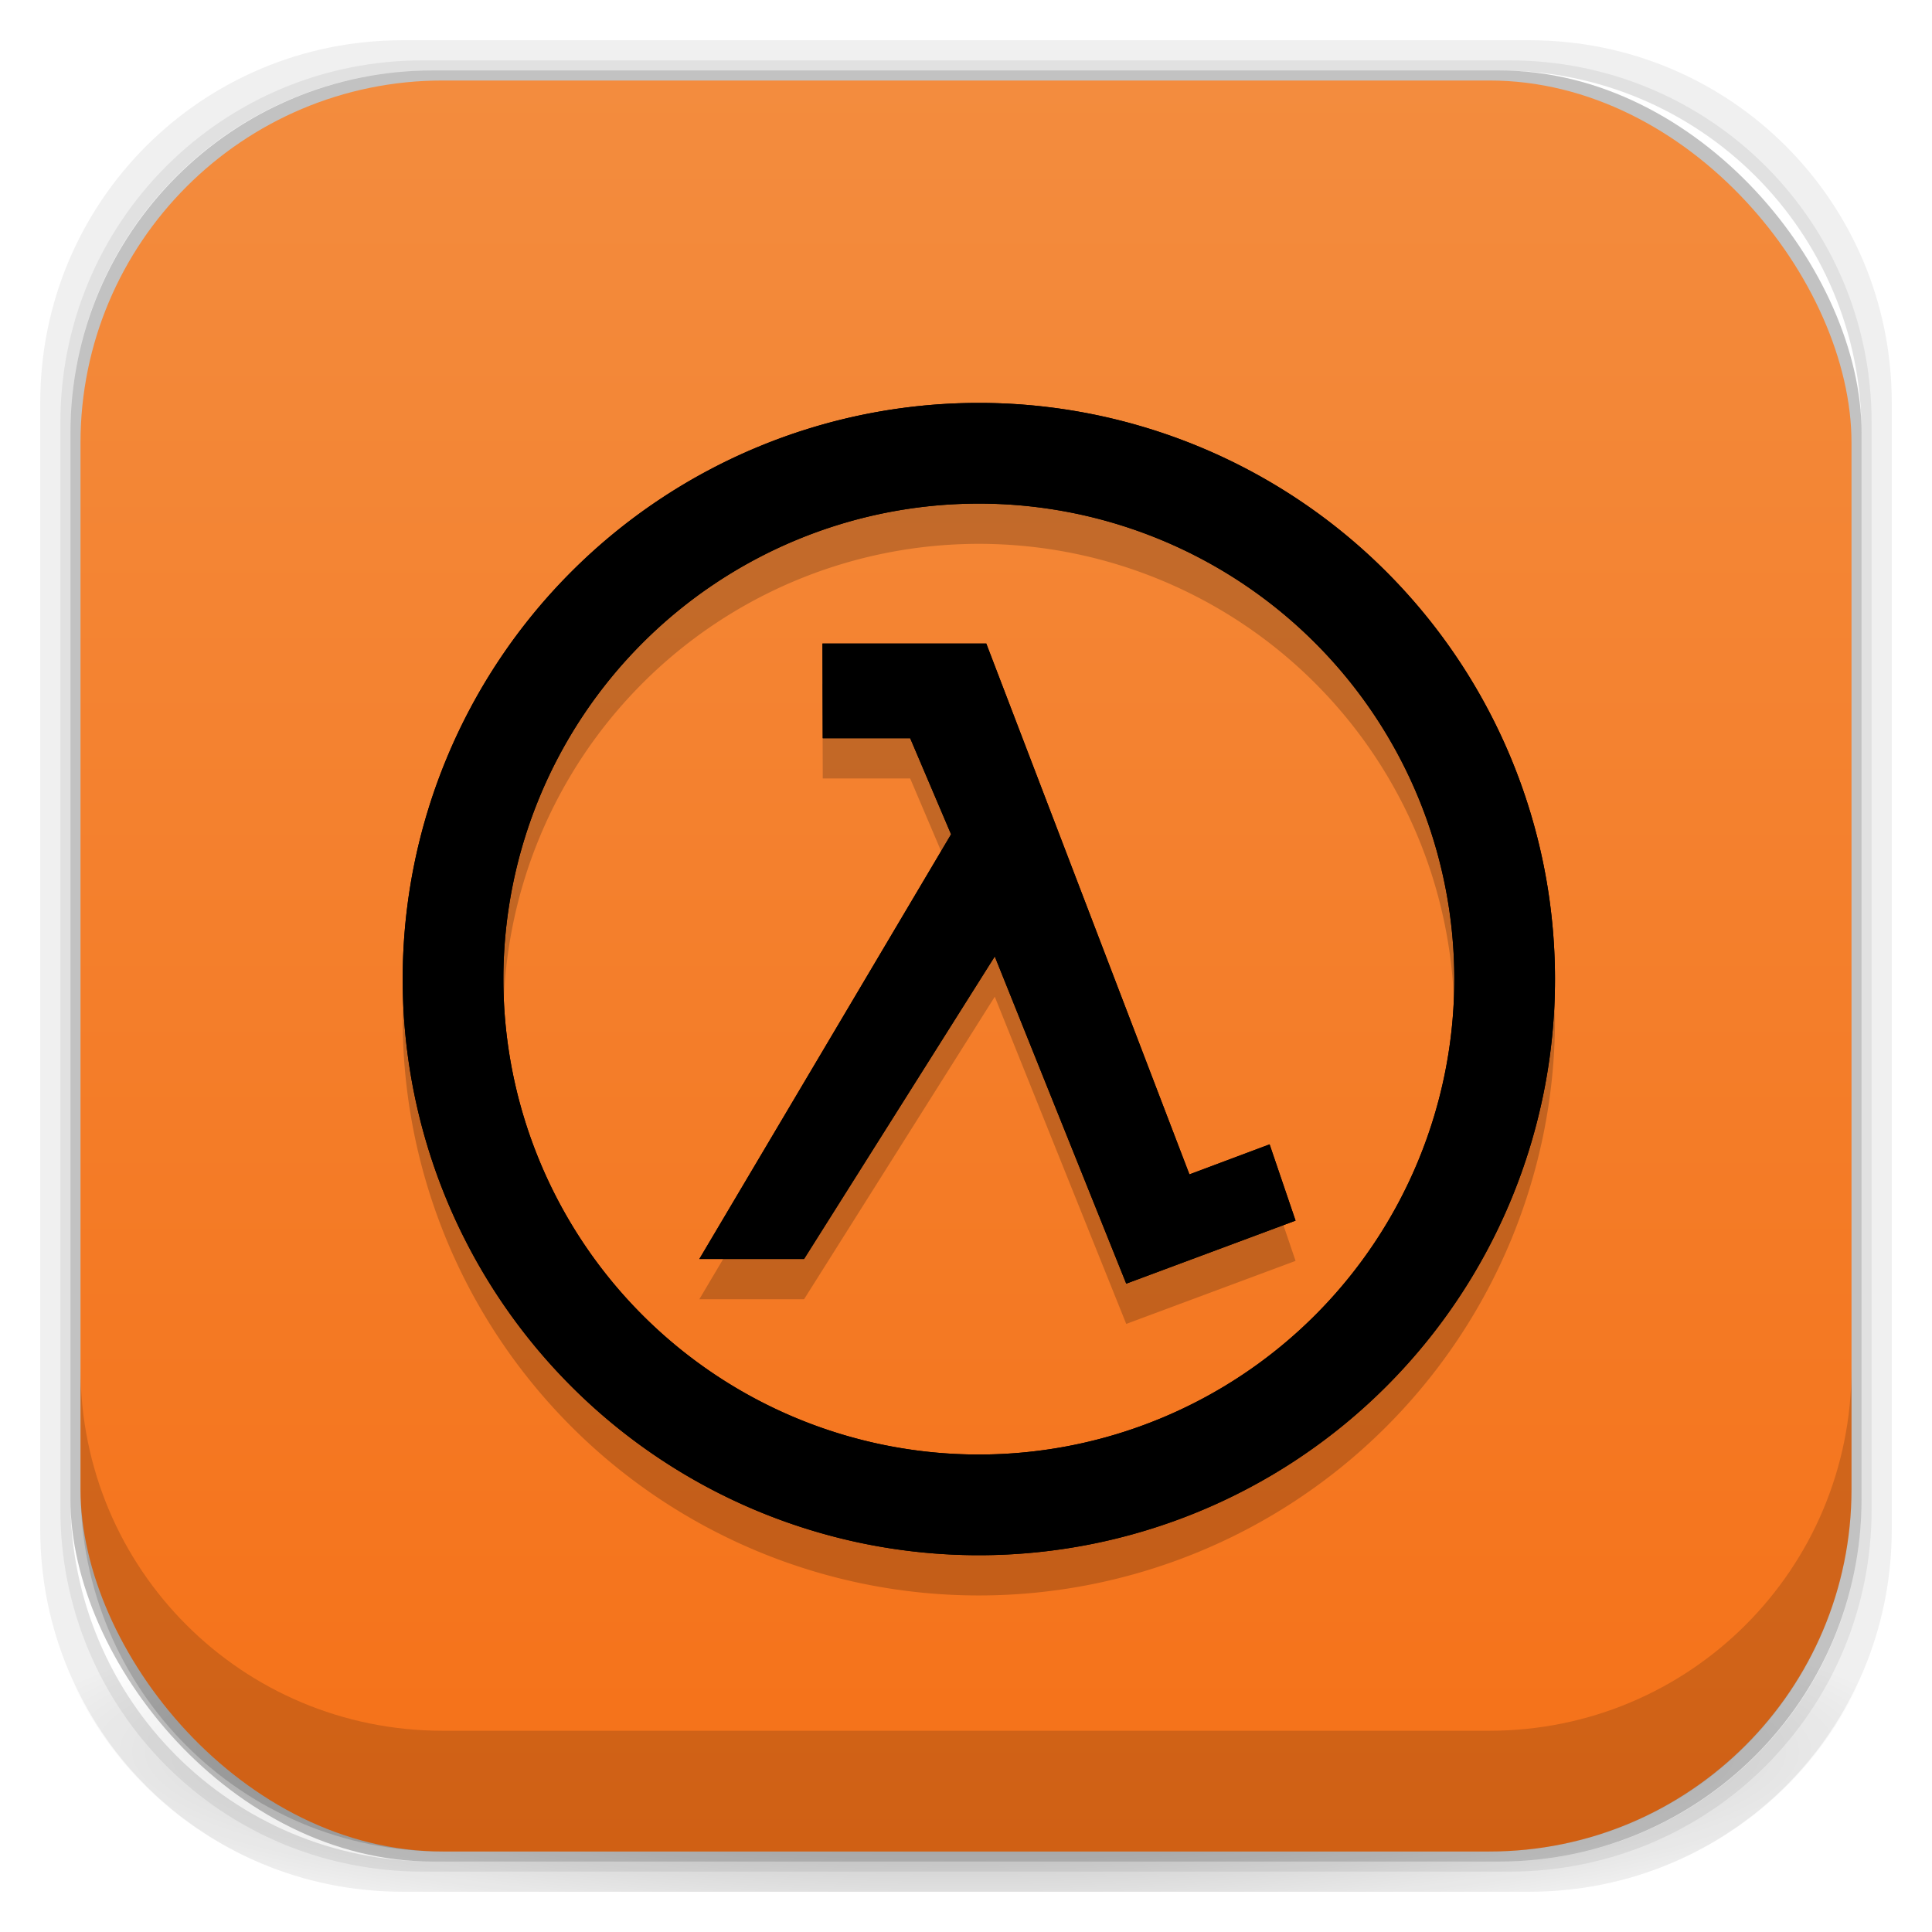 <?xml version="1.0" encoding="UTF-8" standalone="no"?>
<!-- Created with Inkscape (http://www.inkscape.org/) -->

<svg
   xmlns:dc="http://purl.org/dc/elements/1.1/"
   xmlns:cc="http://creativecommons.org/ns#"
   xmlns:rdf="http://www.w3.org/1999/02/22-rdf-syntax-ns#"
   xmlns:svg="http://www.w3.org/2000/svg"
   xmlns="http://www.w3.org/2000/svg"
   xmlns:xlink="http://www.w3.org/1999/xlink"
   xmlns:sodipodi="http://sodipodi.sourceforge.net/DTD/sodipodi-0.dtd"
   xmlns:inkscape="http://www.inkscape.org/namespaces/inkscape"
   width="48"
   height="48"
   id="svg4230"
   version="1.1"
   inkscape:version="0.48.4 r9939"
   sodipodi:docname="steam_icon_70.svg">
  <defs
     id="defs4232">
    <linearGradient
       id="linearGradient3900">
      <stop
         id="stop3902"
         offset="0"
         style="stop-color:#f57118;stop-opacity:1;" />
      <stop
         id="stop3904"
         offset="1"
         style="stop-color:#f38c3e;stop-opacity:1;" />
    </linearGradient>
    <linearGradient
       id="linearGradient4015">
      <stop
         style="stop-color:#000000;stop-opacity:0.392;"
         offset="0"
         id="stop4017" />
      <stop
         style="stop-color:#000000;stop-opacity:0;"
         offset="1"
         id="stop4019" />
    </linearGradient>
    <linearGradient
       id="linearGradient3997">
      <stop
         style="stop-color:#d7d6d6;stop-opacity:1;"
         offset="0"
         id="stop3999" />
      <stop
         style="stop-color:#ffffff;stop-opacity:1;"
         offset="1"
         id="stop4001" />
    </linearGradient>
    <linearGradient
       id="linearGradient3932">
      <stop
         style="stop-color:#f7f7f7;stop-opacity:1;"
         offset="0"
         id="stop3934" />
      <stop
         style="stop-color:#ffdbdb;stop-opacity:1;"
         offset="1"
         id="stop3936" />
    </linearGradient>
    <linearGradient
       inkscape:collect="always"
       id="linearGradient3890">
      <stop
         style="stop-color:#000000;stop-opacity:1;"
         offset="0"
         id="stop3892" />
      <stop
         style="stop-color:#000000;stop-opacity:0;"
         offset="1"
         id="stop3894" />
    </linearGradient>
    <linearGradient
       id="linearGradient3877">
      <stop
         style="stop-color:#000000;stop-opacity:0;"
         offset="0"
         id="stop3879" />
      <stop
         style="stop-color:#000000;stop-opacity:0.039;"
         offset="1"
         id="stop3881" />
    </linearGradient>
    <linearGradient
       id="linearGradient4524">
      <stop
         style="stop-color:#b9292a;stop-opacity:1;"
         offset="0"
         id="stop4526" />
      <stop
         style="stop-color:#ef5457;stop-opacity:1;"
         offset="1"
         id="stop4528" />
    </linearGradient>
    <linearGradient
       id="linearGradient4512">
      <stop
         style="stop-color:#d9d2d1;stop-opacity:1;"
         offset="0"
         id="stop4514" />
      <stop
         style="stop-color:#fefcfc;stop-opacity:1;"
         offset="1"
         id="stop4516" />
    </linearGradient>
    <linearGradient
       id="linearGradient4243">
      <stop
         style="stop-color:#000000;stop-opacity:1;"
         offset="0"
         id="stop4245" />
      <stop
         style="stop-color:#000000;stop-opacity:0;"
         offset="1"
         id="stop4247" />
    </linearGradient>
    <linearGradient
       id="linearGradient4216">
      <stop
         style="stop-color:#a0c4e6;stop-opacity:1;"
         offset="0"
         id="stop4218" />
      <stop
         style="stop-color:#d0e2f1;stop-opacity:1;"
         offset="1"
         id="stop4220" />
    </linearGradient>
    <linearGradient
       id="linearGradient4208">
      <stop
         style="stop-color:#70a3d6;stop-opacity:1;"
         offset="0"
         id="stop4210" />
      <stop
         style="stop-color:#88b6e1;stop-opacity:1;"
         offset="1"
         id="stop4212" />
    </linearGradient>
    <linearGradient
       id="linearGradient4200">
      <stop
         style="stop-color:#427dbe;stop-opacity:1;"
         offset="0"
         id="stop4202" />
      <stop
         style="stop-color:#739bd1;stop-opacity:1;"
         offset="1"
         id="stop4204" />
    </linearGradient>
    <linearGradient
       id="linearGradient4192">
      <stop
         style="stop-color:#4970a4;stop-opacity:1;"
         offset="0"
         id="stop4194" />
      <stop
         style="stop-color:#6090c0;stop-opacity:1;"
         offset="1"
         id="stop4196" />
    </linearGradient>
    <radialGradient
       inkscape:collect="always"
       xlink:href="#linearGradient3688-166-749-5-9-1"
       id="radialGradient4351"
       gradientUnits="userSpaceOnUse"
       gradientTransform="matrix(2.32,0,0,0.4,28.618,28.6)"
       cx="4.993"
       cy="43.5"
       fx="4.993"
       fy="43.5"
       r="2.5" />
    <linearGradient
       id="linearGradient3688-166-749-5-9-1">
      <stop
         id="stop2883-0-2-9"
         style="stop-color:#181818;stop-opacity:1"
         offset="0" />
      <stop
         id="stop2885-5-3-8"
         style="stop-color:#181818;stop-opacity:0"
         offset="1" />
    </linearGradient>
    <linearGradient
       id="linearGradient3688-464-309-8-9-4">
      <stop
         id="stop2889-9-9-1"
         style="stop-color:#181818;stop-opacity:1"
         offset="0" />
      <stop
         id="stop2891-4-2-9"
         style="stop-color:#181818;stop-opacity:0"
         offset="1" />
    </linearGradient>
    <linearGradient
       id="linearGradient3702-501-757-0-4-0">
      <stop
         id="stop2895-0-2-1"
         style="stop-color:#181818;stop-opacity:0"
         offset="0" />
      <stop
         id="stop2897-2-8-2"
         style="stop-color:#181818;stop-opacity:1"
         offset="0.5" />
      <stop
         id="stop2899-6-1-6"
         style="stop-color:#181818;stop-opacity:0"
         offset="1" />
    </linearGradient>
    <linearGradient
       id="linearGradient3811-3">
      <stop
         style="stop-color:#000000;stop-opacity:1;"
         offset="0"
         id="stop3813-0" />
      <stop
         style="stop-color:#000000;stop-opacity:0;"
         offset="1"
         id="stop3815-0" />
    </linearGradient>
    <clipPath
       id="clipPath-887332295">
      <g
         id="g3945"
         transform="translate(0,-1004.362)">
        <rect
           id="rect3947"
           fill="#1890d0"
           width="46"
           height="46"
           x="1"
           y="1005.36"
           rx="4" />
      </g>
    </clipPath>
    <clipPath
       id="clipPath-867792831">
      <g
         id="g3940"
         transform="translate(0,-1004.362)">
        <rect
           id="rect3942"
           fill="#1890d0"
           width="46"
           height="46"
           x="1"
           y="1005.36"
           rx="4" />
      </g>
    </clipPath>
    <linearGradient
       gradientTransform="translate(-47.998,0.002)"
       gradientUnits="userSpaceOnUse"
       x2="47"
       x1="1"
       id="linearGradient3764">
      <stop
         id="stop3935"
         stop-opacity="1"
         stop-color="#e4e4e4" />
      <stop
         id="stop3937"
         stop-opacity="1"
         stop-color="#eee"
         offset="1" />
    </linearGradient>
    <radialGradient
       inkscape:collect="always"
       xlink:href="#linearGradient4243"
       id="radialGradient4274"
       gradientUnits="userSpaceOnUse"
       gradientTransform="matrix(1.043,0,0,0.196,-1.043,35.185)"
       cx="24"
       cy="42.5"
       fx="24"
       fy="42.5"
       r="23" />
    <linearGradient
       inkscape:collect="always"
       xlink:href="#linearGradient3900"
       id="linearGradient4530"
       x1="24"
       y1="46"
       x2="24"
       y2="2"
       gradientUnits="userSpaceOnUse" />
    <linearGradient
       inkscape:collect="always"
       xlink:href="#linearGradient4512"
       id="linearGradient4554"
       gradientUnits="userSpaceOnUse"
       x1="12.5"
       y1="28"
       x2="12.5"
       y2="17" />
    <radialGradient
       inkscape:collect="always"
       xlink:href="#linearGradient3877"
       id="radialGradient3883"
       cx="24"
       cy="23"
       fx="24"
       fy="23"
       r="15"
       gradientUnits="userSpaceOnUse" />
    <radialGradient
       inkscape:collect="always"
       xlink:href="#linearGradient3890"
       id="radialGradient3896"
       cx="24"
       cy="23"
       fx="24"
       fy="23"
       r="15"
       gradientUnits="userSpaceOnUse" />
    <linearGradient
       inkscape:collect="always"
       xlink:href="#linearGradient3932"
       id="linearGradient3938"
       x1="24"
       y1="1018.362"
       x2="24"
       y2="1037.362"
       gradientUnits="userSpaceOnUse" />
    <linearGradient
       inkscape:collect="always"
       xlink:href="#linearGradient3932"
       id="linearGradient3086"
       gradientUnits="userSpaceOnUse"
       x1="24"
       y1="1018.362"
       x2="24"
       y2="1037.362" />
    <linearGradient
       inkscape:collect="always"
       xlink:href="#linearGradient3932"
       id="linearGradient3088"
       gradientUnits="userSpaceOnUse"
       x1="24"
       y1="1018.362"
       x2="24"
       y2="1037.362" />
    <linearGradient
       inkscape:collect="always"
       xlink:href="#linearGradient3932"
       id="linearGradient3091"
       gradientUnits="userSpaceOnUse"
       x1="24"
       y1="1018.362"
       x2="24"
       y2="1036.362"
       gradientTransform="translate(0,1)" />
    <linearGradient
       inkscape:collect="always"
       xlink:href="#linearGradient3932"
       id="linearGradient3094"
       gradientUnits="userSpaceOnUse"
       x1="24"
       y1="1018.362"
       x2="24"
       y2="1037.362"
       gradientTransform="translate(0,1)" />
    <linearGradient
       inkscape:collect="always"
       xlink:href="#linearGradient3932"
       id="linearGradient3098"
       gradientUnits="userSpaceOnUse"
       x1="24"
       y1="1018.362"
       x2="24"
       y2="1036.362"
       gradientTransform="matrix(1,0,0,-1,0,2054.724)" />
    <linearGradient
       inkscape:collect="always"
       xlink:href="#linearGradient3932"
       id="linearGradient3892"
       x1="24"
       y1="1018.362"
       x2="24"
       y2="1037.362"
       gradientUnits="userSpaceOnUse" />
    <clipPath
       id="clipPath-440697951">
      <g
         id="g3109"
         transform="translate(0,-1004.362)">
        <path
           id="path3111"
           fill="#1890d0"
           transform="matrix(15.333,0,0,11.5,415,878.862)"
           d="m -24 13 c 0 1.105 -0.672 2 -1.5 2 -0.828 0 -1.5 -0.895 -1.5 -2 0 -1.105 0.672 -2 1.5 -2 0.828 0 1.5 0.895 1.5 2 z" />
      </g>
    </clipPath>
    <clipPath
       id="clipPath-429329264">
      <g
         id="g3104"
         transform="translate(0,-1004.362)">
        <path
           id="path3106"
           fill="#1890d0"
           transform="matrix(15.333,0,0,11.5,415,878.862)"
           d="m -24 13 c 0 1.105 -0.672 2 -1.5 2 -0.828 0 -1.5 -0.895 -1.5 -2 0 -1.105 0.672 -2 1.5 -2 0.828 0 1.5 0.895 1.5 2 z" />
      </g>
    </clipPath>
    <linearGradient
       gradientTransform="matrix(0,-1,1,0,-1.5e-6,48)"
       gradientUnits="userSpaceOnUse"
       x2="47"
       x1="1"
       id="linearGradient3764-6">
      <stop
         id="stop3099"
         stop-opacity="1"
         stop-color="#e1281f" />
      <stop
         id="stop3101"
         stop-opacity="1"
         stop-color="#e33a31"
         offset="1" />
    </linearGradient>
  </defs>
  <sodipodi:namedview
     id="base"
     pagecolor="#ffffff"
     bordercolor="#666666"
     borderopacity="1.0"
     inkscape:pageopacity="0.0"
     inkscape:pageshadow="2"
     inkscape:zoom="10"
     inkscape:cx="25.419715"
     inkscape:cy="25.448331"
     inkscape:document-units="px"
     inkscape:current-layer="layer2"
     showgrid="false"
     inkscape:showpageshadow="false"
     borderlayer="true"
     inkscape:window-width="1600"
     inkscape:window-height="843"
     inkscape:window-x="0"
     inkscape:window-y="28"
     inkscape:window-maximized="1"
     showguides="false"
     inkscape:guide-bbox="true">
    <inkscape:grid
       type="xygrid"
       id="grid4162" />
    <sodipodi:guide
       position="1,47"
       orientation="46,0"
       id="guide4163" />
    <sodipodi:guide
       position="1,1"
       orientation="0,46"
       id="guide4165" />
    <sodipodi:guide
       position="47,1"
       orientation="-46,0"
       id="guide4167" />
    <sodipodi:guide
       position="47,47"
       orientation="0,-46"
       id="guide4169" />
    <sodipodi:guide
       position="2,46"
       orientation="44,0"
       id="guide4173" />
    <sodipodi:guide
       position="2,2"
       orientation="0,44"
       id="guide4175" />
    <sodipodi:guide
       position="46,2"
       orientation="-44,0"
       id="guide4177" />
    <sodipodi:guide
       position="46,46"
       orientation="0,-44"
       id="guide4179" />
    <sodipodi:guide
       position="3,45"
       orientation="42,0"
       id="guide4183" />
    <sodipodi:guide
       position="45,3"
       orientation="-42,0"
       id="guide4187" />
    <sodipodi:guide
       position="45,45"
       orientation="0,-42"
       id="guide4189" />
    <sodipodi:guide
       position="3,45"
       orientation="42,0"
       id="guide4193" />
    <sodipodi:guide
       position="3,3"
       orientation="0,42"
       id="guide4195" />
    <sodipodi:guide
       position="45,3"
       orientation="-42,0"
       id="guide4197" />
    <sodipodi:guide
       position="45,45"
       orientation="0,-42"
       id="guide4199" />
    <sodipodi:guide
       position="3,10"
       orientation="7,0"
       id="guide4203" />
    <sodipodi:guide
       position="3,3"
       orientation="0,42"
       id="guide4205" />
    <sodipodi:guide
       position="45,3"
       orientation="-7,0"
       id="guide4207" />
    <sodipodi:guide
       position="45,10"
       orientation="0,-42"
       id="guide4209" />
  </sodipodi:namedview>
  <g
     inkscape:groupmode="layer"
     id="layer3"
     inkscape:label="Fake blur shadow"
     style="display:inline"
     sodipodi:insensitive="true">
    <path
       style="opacity:0.06;fill:#000000;fill-opacity:1;stroke:none"
       d="M 10,1 C 5.014,1 1,5.014 1,10 l 0,28 c 0,4.986 4.014,9 9,9 l 28,0 c 4.986,0 9,-4.014 9,-9 L 47,10 C 47,5.014 42.986,1 38,1 L 10,1 z m 0.5,0.5 27,0 c 4.986,0 9,4.014 9,9 l 0,27 c 0,4.986 -4.014,9 -9,9 l -27,0 c -4.986,0 -9,-4.014 -9,-9 l 0,-27 c 0,-4.986 4.014,-9 9,-9 z"
       id="rect3829"
       inkscape:connector-curvature="0" />
    <path
       style="opacity:0.12;fill:#000000;fill-opacity:1;stroke:none"
       d="m 10.5,1.5 c -4.986,0 -9,4.014 -9,9 l 0,27 c 0,4.986 4.014,9 9,9 l 27,0 c 4.986,0 9,-4.014 9,-9 l 0,-27 c 0,-4.986 -4.014,-9 -9,-9 l -27,0 z m 0.25,0.25 26.5,0 c 4.986,0 9,4.014 9,9 l 0,26.5 c 0,4.986 -4.014,9 -9,9 l -26.5,0 c -4.986,0 -9,-4.014 -9,-9 l 0,-26.5 c 0,-4.986 4.014,-9 9,-9 z"
       id="rect3827"
       inkscape:connector-curvature="0" />
    <rect
       style="opacity:0.24;fill:#000000;fill-opacity:1;stroke:none"
       id="rect3038-4"
       width="44.5"
       height="44.5"
       x="1.75"
       y="1.75"
       ry="9"
       rx="9" />
  </g>
  <g
     inkscape:groupmode="layer"
     id="layer6"
     inkscape:label="Blob"
     style="display:inline"
     sodipodi:insensitive="true">
    <path
       style="opacity:0.3;fill:url(#radialGradient4274);fill-opacity:1;stroke:none"
       d="M 1.031,39 C 1.519,43.519 5.347,47 10,47 l 28,0 c 4.653,0 8.481,-3.481 8.969,-8 l -45.938,0 z"
       id="rect4241"
       inkscape:connector-curvature="0" />
  </g>
  <g
     inkscape:groupmode="layer"
     id="layer2"
     inkscape:label="Baseplate"
     style="display:inline">
    <rect
       style="fill:url(#linearGradient4530);fill-opacity:1.0;stroke:none"
       id="rect3038"
       width="44"
       height="44"
       x="2"
       y="2"
       ry="9"
       rx="9" />
  </g>
  <g
     inkscape:label="Symbol"
     inkscape:groupmode="layer"
     id="layer1"
     transform="translate(0,-1004.362)"
     style="display:inline">
    <g
       id="g3896">
      <path
         inkscape:connector-curvature="0"
         id="path3892"
         d="m 20.434,1020.351 4.07,0 5.047,13.188 1.992,-0.746 0.645,1.895 -4.207,1.566 -3.266,-8.129 -4.738,7.516 -2.602,0 6.254,-10.551 -1.016,-2.387 -2.172,0 z"
         style="fill:#000000;fill-opacity:1;stroke:#000000;stroke-width:0;stroke-linecap:butt;stroke-linejoin:miter;stroke-miterlimit:4;stroke-opacity:1;stroke-dasharray:none" />
      <path
         transform="matrix(0.844,0,0,0.844,0.774,1005.398)"
         d="m 43.375,27.593 a 15.478,15.478 0 1 1 -30.956,0 15.478,15.478 0 1 1 30.956,0 z"
         sodipodi:ry="15.478218"
         sodipodi:rx="15.478218"
         sodipodi:cy="27.59255"
         sodipodi:cx="27.896782"
         id="path3894"
         style="fill:none;stroke:#000000;stroke-width:2.964;stroke-linecap:round;stroke-linejoin:miter;stroke-miterlimit:4;stroke-opacity:1;stroke-dasharray:none;stroke-dashoffset:0"
         sodipodi:type="arc" />
    </g>
    <path
       inkscape:connector-curvature="0"
       id="path3908"
       d="m 20.434,1020.351 4.07,0 5.047,13.188 1.992,-0.746 0.645,1.895 -4.207,1.566 -3.266,-8.129 -4.738,7.516 -2.602,0 6.254,-10.551 -1.016,-2.387 -2.172,0 z"
       style="fill:#000000;fill-opacity:1;stroke:#000000;stroke-width:0;stroke-linecap:butt;stroke-linejoin:miter;stroke-miterlimit:4;stroke-opacity:1;stroke-dasharray:none" />
    <path
       transform="matrix(0.844,0,0,0.844,0.774,1005.398)"
       d="m 43.375,27.593 a 15.478,15.478 0 1 1 -30.956,0 15.478,15.478 0 1 1 30.956,0 z"
       sodipodi:ry="15.478218"
       sodipodi:rx="15.478218"
       sodipodi:cy="27.59255"
       sodipodi:cx="27.896782"
       id="path3910"
       style="fill:none;stroke:#000000;stroke-width:2.964;stroke-linecap:round;stroke-linejoin:miter;stroke-miterlimit:4;stroke-opacity:1;stroke-dasharray:none;stroke-dashoffset:0"
       sodipodi:type="arc" />
    <path
       style="opacity:0.2;fill:#000000;fill-opacity:1;stroke:#000000;stroke-width:0;stroke-linecap:butt;stroke-linejoin:miter;stroke-miterlimit:4;stroke-opacity:1;stroke-dasharray:none"
       d="m 20.434,1021.351 4.07,0 5.047,13.188 1.992,-0.746 0.645,1.895 -4.207,1.566 -3.266,-8.129 -4.738,7.516 -2.602,0 6.254,-10.551 -1.016,-2.387 -2.172,0 z"
       id="path3914"
       inkscape:connector-curvature="0" />
    <path
       sodipodi:type="arc"
       style="opacity:0.2;fill:none;stroke:#000000;stroke-width:2.964;stroke-linecap:round;stroke-linejoin:miter;stroke-miterlimit:4;stroke-opacity:1;stroke-dasharray:none;stroke-dashoffset:0"
       id="path3916"
       sodipodi:cx="27.896782"
       sodipodi:cy="27.59255"
       sodipodi:rx="15.478218"
       sodipodi:ry="15.478218"
       d="m 43.375,27.593 a 15.478,15.478 0 1 1 -30.956,0 15.478,15.478 0 1 1 30.956,0 z"
       transform="matrix(0.844,0,0,0.844,0.774,1006.398)" />
  </g>
  <g
     inkscape:groupmode="layer"
     id="layer4"
     inkscape:label="Inset"
     sodipodi:insensitive="true"
     style="display:inline">
    <path
       style="opacity:0.15;fill:#000000;fill-opacity:1;stroke:none"
       d="m 2,34 0,3 c 0,4.986 4.014,9 9,9 l 26,0 c 4.986,0 9,-4.014 9,-9 l 0,-3 c 0,4.986 -4.014,9 -9,9 L 11,43 C 6.014,43 2,38.986 2,34 z"
       id="rect3038-42"
       inkscape:connector-curvature="0" />
  </g>
  <g
     inkscape:groupmode="layer"
     id="layer7"
     inkscape:label="Baseshape"
     sodipodi:insensitive="true"
     style="display:none">
    <rect
       rx="9"
       ry="9"
       y="2"
       x="2"
       height="44"
       width="44"
       id="rect4169"
       style="fill:#abe1ad;fill-opacity:1;stroke:none;display:inline" />
  </g>
</svg>

